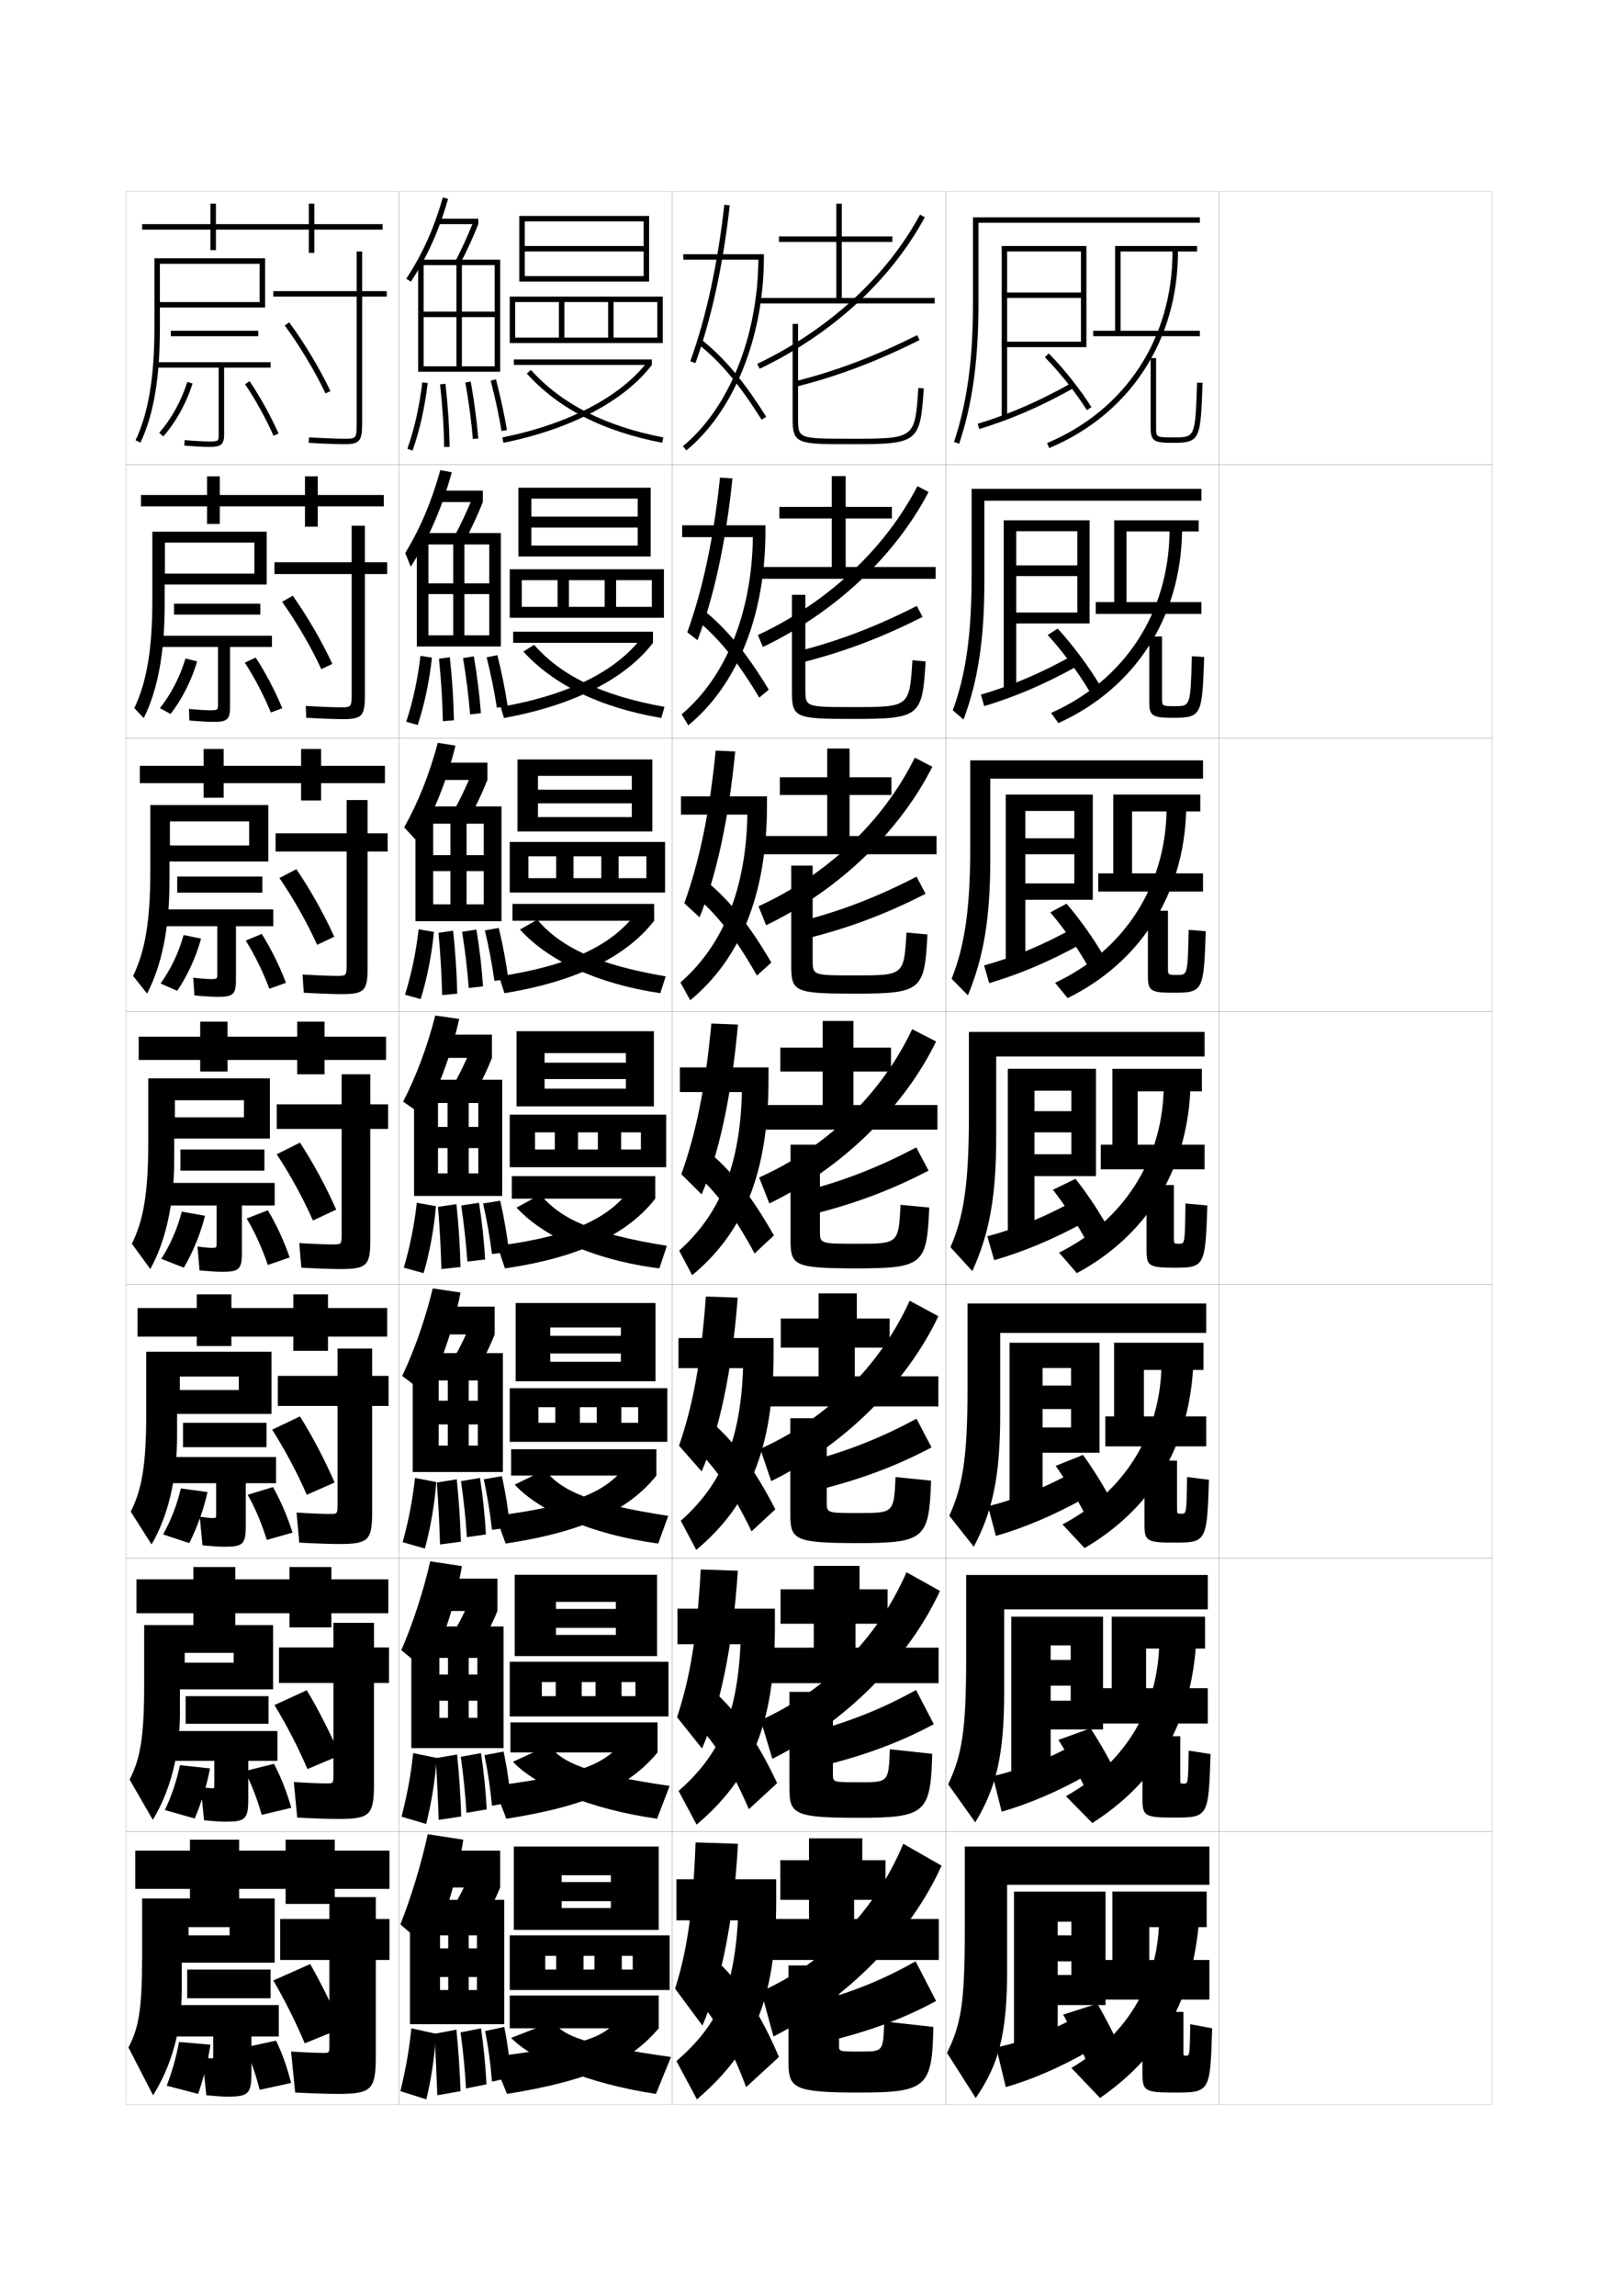 <?xml version="1.0" encoding="utf-8"?>
<!-- Generator: Adobe Illustrator 15.0.2, SVG Export Plug-In . SVG Version: 6.00 Build 0)  -->
<!DOCTYPE svg PUBLIC "-//W3C//DTD SVG 1.1//EN" "http://www.w3.org/Graphics/SVG/1.1/DTD/svg11.dtd">
<svg version="1.1" id="glyphs" xmlns="http://www.w3.org/2000/svg" xmlns:xlink="http://www.w3.org/1999/xlink" x="0px" y="0px"
	 width="592px" height="840px" viewBox="0 0 592 840" enable-background="new 0 0 592 840" xml:space="preserve">
<g>
	<rect x="46" y="70" fill="none" stroke="#999999" stroke-width="0.1" width="100" height="100"/>
	<rect x="46" y="170" fill="none" stroke="#999999" stroke-width="0.1" width="100" height="100"/>
	<rect x="46" y="270" fill="none" stroke="#999999" stroke-width="0.1" width="100" height="100"/>
	<rect x="46" y="370" fill="none" stroke="#999999" stroke-width="0.1" width="100" height="100"/>
	<rect x="46" y="470" fill="none" stroke="#999999" stroke-width="0.1" width="100" height="100"/>
	<rect x="46" y="570" fill="none" stroke="#999999" stroke-width="0.1" width="100" height="100"/>
	<rect x="46" y="670" fill="none" stroke="#999999" stroke-width="0.1" width="100" height="100"/>
	<rect x="146" y="70" fill="none" stroke="#999999" stroke-width="0.1" width="100" height="100"/>
	<rect x="146" y="170" fill="none" stroke="#999999" stroke-width="0.1" width="100" height="100"/>
	<rect x="146" y="270" fill="none" stroke="#999999" stroke-width="0.1" width="100" height="100"/>
	<rect x="146" y="370" fill="none" stroke="#999999" stroke-width="0.1" width="100" height="100"/>
	<rect x="146" y="470" fill="none" stroke="#999999" stroke-width="0.1" width="100" height="100"/>
	<rect x="146" y="570" fill="none" stroke="#999999" stroke-width="0.1" width="100" height="100"/>
	<rect x="146" y="670" fill="none" stroke="#999999" stroke-width="0.1" width="100" height="100"/>
	<rect x="246" y="70" fill="none" stroke="#999999" stroke-width="0.1" width="100" height="100"/>
	<rect x="246" y="170" fill="none" stroke="#999999" stroke-width="0.1" width="100" height="100"/>
	<rect x="246" y="270" fill="none" stroke="#999999" stroke-width="0.1" width="100" height="100"/>
	<rect x="246" y="370" fill="none" stroke="#999999" stroke-width="0.1" width="100" height="100"/>
	<rect x="246" y="470" fill="none" stroke="#999999" stroke-width="0.1" width="100" height="100"/>
	<rect x="246" y="570" fill="none" stroke="#999999" stroke-width="0.1" width="100" height="100"/>
	<rect x="246" y="670" fill="none" stroke="#999999" stroke-width="0.1" width="100" height="100"/>
	<rect x="346" y="70" fill="none" stroke="#999999" stroke-width="0.1" width="100" height="100"/>
	<rect x="346" y="170" fill="none" stroke="#999999" stroke-width="0.1" width="100" height="100"/>
	<rect x="346" y="270" fill="none" stroke="#999999" stroke-width="0.1" width="100" height="100"/>
	<rect x="346" y="370" fill="none" stroke="#999999" stroke-width="0.1" width="100" height="100"/>
	<rect x="346" y="470" fill="none" stroke="#999999" stroke-width="0.1" width="100" height="100"/>
	<rect x="346" y="570" fill="none" stroke="#999999" stroke-width="0.1" width="100" height="100"/>
	<rect x="346" y="670" fill="none" stroke="#999999" stroke-width="0.1" width="100" height="100"/>
	<rect x="446" y="70" fill="none" stroke="#999999" stroke-width="0.1" width="100" height="100"/>
	<rect x="446" y="170" fill="none" stroke="#999999" stroke-width="0.1" width="100" height="100"/>
	<rect x="446" y="270" fill="none" stroke="#999999" stroke-width="0.1" width="100" height="100"/>
	<rect x="446" y="370" fill="none" stroke="#999999" stroke-width="0.1" width="100" height="100"/>
	<rect x="446" y="470" fill="none" stroke="#999999" stroke-width="0.1" width="100" height="100"/>
	<rect x="446" y="570" fill="none" stroke="#999999" stroke-width="0.1" width="100" height="100"/>
	<rect x="446" y="670" fill="none" stroke="#999999" stroke-width="0.1" width="100" height="100"/>
</g>
<g>
	<polygon points="235.5,92 192,92 192,90 235.5,90 235.5,81 192,81 192,103 190,103 190,79 237.5,79 237.5,103 192,103 192,101 
		235.5,101 	"/>
	<polygon points="188.5,125.5 188.5,123.5 240.5,123.5 240.5,110.5 224.5,110.5 224.5,123.5 222.5,123.5 222.5,110.5 206.5,110.5 
		206.5,123.5 204.5,123.5 204.5,110.5 188.5,110.5 188.5,125.5 186.5,125.5 186.5,108.5 242.5,108.5 242.5,125.5 	"/>
	<rect x="188" y="131.5" width="50.5" height="2"/>
	<path d="M183.804,160.02l0.393,1.961c24.5-4.905,44.292-15.286,54.304-28.48
		l-1.594-1.209C227.186,145.102,207.831,155.209,183.804,160.02z"/>
	<path d="M192.758,136.67c11.573,12.809,27.781,21.088,49.552,25.312l0.381-1.963
		c-21.329-4.139-37.177-12.214-48.448-24.688L192.758,136.67z"/>
</g>
<g>
	<g>
		<polygon points="233.333,193 194.417,193 194.417,189 233.333,189 
			233.333,182.417 194.417,182.417 194.417,203.583 189.667,203.583 189.667,178.417 
			238.083,178.417 238.083,203.583 194.417,203.583 194.417,199.583 233.333,199.583 		"/>
		<polygon points="190.917,226 190.917,222 238.5,222 238.5,212.25 
			225.417,212.25 225.417,222 221.25,222 221.25,212.25 208.167,212.25 
			208.167,222 204,222 204,212.25 190.917,212.25 190.917,226 
			186.5,226 186.5,208.25 242.917,208.25 242.917,226 		"/>
		<rect x="187.75" y="231.083" width="51.167" height="4.083"/>
		<path d="M238.917,235.167c-9.897,12.945-28.824,22.86-54.536,27.487l-1.178-4.057
			c25.499-4.429,42.807-13.466,51.902-25.819L238.917,235.167z"/>
		<path d="M243.126,258.595l-1.17,4.059c-22.438-3.812-39.526-12.224-50.451-24.291
			l3.906-2.477C205.383,247.188,219.892,254.381,243.126,258.595z"/>
	</g>
	<g>
		<polygon points="231.167,293.875 196.833,293.875 196.833,288.875 231.167,288.875 231.167,283.833 
			196.833,283.833 196.833,304.167 189.333,304.167 189.333,277.833 238.667,277.833 
			238.667,304.167 196.833,304.167 196.833,298.917 231.167,298.917 		"/>
		<polygon points="193.333,326.5 193.333,321.25 236.5,321.25 236.5,313.25 226.333,313.25 226.333,321.25 
			220,321.25 220,313.25 209.833,313.25 209.833,321.25 203.5,321.25 203.5,313.25 193.333,313.25 193.333,326.5 
			186.5,326.5 186.5,308 243.333,308 243.333,326.5 		"/>
		<rect x="187.5" y="330.667" width="51.833" height="6.167"/>
		<path d="M239.333,336.833c-9.781,12.697-27.843,22.145-54.768,26.494l-1.964-6.154
			c26.97-4.047,42.231-12.015,50.701-23.909L239.333,336.833z"/>
		<path d="M243.563,357.173l-1.96,6.154c-23.104-3.4-41.074-11.945-51.351-23.271
			l6.328-3.613C205.252,346.571,218.422,352.883,243.563,357.173z"/>
	</g>
	<g>
		<polygon points="229,394.75 199.25,394.75 199.25,388.75 229,388.75 229,385.25 199.25,385.25 199.25,404.75 189,404.75 
			189,377.25 239.25,377.25 239.25,404.75 199.25,404.75 199.25,398.25 229,398.25 		"/>
		<polygon points="195.75,427 195.75,420.5 234.5,420.5 234.5,414.25 227.25,414.25 227.25,420.5 218.75,420.5 218.75,414.25 
			211.5,414.25 211.5,420.5 203,420.5 203,414.25 195.75,414.25 195.75,427 186.5,427 186.5,407.75 243.75,407.75 243.75,427 		"/>
		<rect x="187.25" y="430.25" width="52.5" height="8.25"/>
		<path d="M239.75,438.5c-9.666,12.448-26.863,21.429-55,25.5l-2.75-8.25
			c28.441-3.666,41.655-10.563,49.5-22L239.75,438.5z"/>
		<path d="M244,455.75l-2.75,8.25c-23.771-2.989-42.621-11.667-52.25-22.25l8.75-4.75
			C205.122,445.954,216.953,451.384,244,455.75z"/>
	</g>
	<g>
		<polygon points="227.167,495.125 201.333,495.125 201.333,488.666 227.167,488.666 227.167,485.625 
			201.333,485.625 201.333,505.291 188.667,505.291 188.667,476.666 239.833,476.666 
			239.833,505.291 201.333,505.291 201.333,498.166 227.167,498.166 		"/>
		<polygon points="197,527.459 197,520.5 233.5,520.5 233.5,514.791 227.333,514.791 227.333,520.5 
			218.333,520.5 218.333,514.791 212.167,514.791 212.167,520.5 203.167,520.5 
			203.167,514.791 197,514.791 197,527.459 186.5,527.459 186.5,507.834 244.167,507.834 
			244.167,527.459 		"/>
		<rect x="187" y="530.166" width="53.167" height="9.625"/>
		<path d="M240.167,539.791c-9.811,12.285-26.067,20.508-55.167,24.875l-3.667-10.125
			c31.02-3.962,41.837-9.529,48.834-20L240.167,539.791z"/>
		<path d="M244.5,554.541l-3.667,10.125c-24.137-3.234-43.389-11.726-52.5-21.541
			l11-5.416C205.408,545.439,215.816,550.131,244.5,554.541z"/>
	</g>
	<g>
		<polygon points="225.333,595.5 203.417,595.5 203.417,588.583 225.333,588.583 225.333,586 
			203.417,586 203.417,605.833 188.333,605.833 188.333,576.083 240.417,576.083 
			240.417,605.833 203.417,605.833 203.417,598.083 225.333,598.083 		"/>
		<polygon points="198.25,627.917 198.25,620.5 232.5,620.5 232.5,615.333 227.417,615.333 227.417,620.5 
			217.917,620.5 217.917,615.333 212.833,615.333 212.833,620.5 203.333,620.5 
			203.333,615.333 198.25,615.333 198.25,627.917 186.5,627.917 186.5,607.917 244.583,607.917 
			244.583,627.917 		"/>
		<rect x="186.75" y="630.083" width="53.833" height="11"/>
		<path d="M240.583,641.083c-9.954,12.122-25.271,19.585-55.333,24.25l-4.583-12
			c33.598-4.259,42.019-8.496,48.167-18L240.583,641.083z"/>
		<path d="M245,653.333l-4.583,12c-24.503-3.479-44.157-11.785-52.75-20.833l13.25-6.083
			C205.693,644.926,214.68,648.877,245,653.333z"/>
	</g>
</g>
<g>
	<polygon points="241,706 205.5,706 205.5,698 223.5,698 223.5,695.5 205.5,695.5 205.5,688.5 223.5,688.5 223.5,686 205.5,686 
		205.5,706 188,706 188,675.5 241,675.5 	"/>
	<polygon points="199.5,728 199.5,720.5 231.5,720.5 231.5,715.5 227.5,715.5 227.5,720.5 217.5,720.5 217.5,715.5 213.5,715.5 
		213.5,720.5 203.5,720.5 203.5,715.5 199.5,715.5 199.5,728 186.5,728 186.5,708 245,708 245,728 	"/>
	<rect x="186.5" y="730" width="54.5" height="12"/>
	<path d="M241,742c-10.098,11.958-24.474,19.037-55.5,24l-5.5-13.5
		c36.176-4.556,42.2-7.463,47.5-16L241,742z"/>
	<path d="M245.5,752.5L240,766c-24.869-3.725-44.925-12.22-53-20.5l15.5-6
		C205.979,744.786,213.544,747.999,245.5,752.5z"/>
</g>
<g>
	<path d="M148.662,101.954l1.676,1.092c6.097-9.364,10.171-18.416,13.622-30.267
		l-1.92-0.559C158.646,83.872,154.646,92.764,148.662,101.954z"/>
	<rect x="160.5" y="80" width="14.5" height="2"/>
	<path d="M166.615,95.535l1.771,0.93C170.66,92.127,173.009,86.99,175,82l-1.857-0.74
		C171.177,86.188,168.858,91.258,166.615,95.535z"/>
	<polygon points="155,97 181,97 181,114 155,114 155,116 181,116 181,134 169,134 169,97 167,97 167,134 155,134 155,136 183,136 
		183,95 153,95 153,136 155,136 	"/>
	<path d="M149.058,164.166l1.885,0.668c2.595-7.324,4.463-15.64,5.551-24.715
		l-1.986-0.238C153.437,148.811,151.604,156.98,149.058,164.166z"/>
	<path d="M161.006,140.609c0.9,8.158,1.39,15.65,1.494,22.905l2-0.029
		c-0.105-7.318-0.599-14.873-1.506-23.095L161.006,140.609z"/>
	<path d="M170.266,139.923c1.301,7.42,2.222,14.371,2.738,20.659l1.992-0.164
		c-0.521-6.349-1.449-13.36-2.762-20.841L170.266,139.923z"/>
	<path d="M179.531,139.251c1.643,6.323,3.02,12.69,3.982,18.415l1.973-0.332
		c-0.973-5.78-2.362-12.207-4.019-18.586L179.531,139.251z"/>
</g>
<g>
	<path d="M157.5,713.5l-11-9.5c3.821-9.67,7.648-22.051,10-33l13,2
		C167.768,685.259,162.79,702.052,157.5,713.5z"/>
	<rect x="157" y="677" width="26" height="13.5"/>
	<path d="M183,690.5c-1.732,4.294-4.858,10.412-8,15.5l-11-5.5c2.646-3.857,6.046-10.235,7.5-14
		L183,690.5z"/>
	<polygon points="171.5,708 164,708 164,728 161,728 161,740.5 184.5,740.5 184.5,695 150,695 150,740.5 161,740.5 161,708 
		174.5,708 174.5,712.75 161,712.75 161,723.25 174.5,723.25 174.5,728 171.5,728 	"/>
	<path d="M150.5,742c-0.768,7.75-1.947,14.429-4,23l9.5,3c1.908-8.073,3.146-16.662,3.5-24L150.5,742z"
		/>
	<path d="M160,766.5l8.5-1.5c-0.229-6.862-0.742-14.73-1.5-22.5l-8,1.5
		C159.436,752.009,159.75,759.552,160,766.5z"/>
	<path d="M170.5,764l7.5-1.5c-0.337-6.651-1.018-13.629-2-20.5l-7.5,1.5
		C169.481,750.551,170.122,757.27,170.5,764z"/>
	<path d="M180,761.5l7-1.5c-0.495-6.436-1.296-12.528-2.5-18.5l-7,1.5
		C178.71,749.138,179.491,754.987,180,761.5z"/>
</g>
<g>
	<g>
		<path d="M156.667,611.75l-9.833-8.083c4.17-9.596,8.058-21.435,10.583-32.5l11.583,1.75
			C166.981,585.107,162.073,600.639,156.667,611.75z"/>
		<rect x="158" y="577.5" width="24" height="11.833"/>
		<path d="M182,589.333c-1.767,4.414-4.753,10.371-7.75,15.334l-9.833-5
			c2.579-3.928,5.794-10.125,7.333-14.084L182,589.333z"/>
		<polygon points="171.5,606.5 163.917,606.5 163.917,628.417 160.75,628.417 160.75,639.5 184.25,639.5 
			184.25,595 150.5,595 150.5,639.5 160.75,639.5 160.75,606.5 174.667,606.5 174.667,612.583 160.75,612.583 
			160.75,622.167 174.667,622.167 174.667,628.417 171.5,628.417 		"/>
		<path d="M146.917,664.583L155.917,667.25c2.014-7.951,3.367-16.539,3.833-24.167
			l-8.583-1.75C150.338,649.279,149.051,656.243,146.917,664.583z"/>
		<path d="M160.5,665.75l8.25-1.25c-0.208-6.938-0.717-14.821-1.5-22.667l-7.833,1.334
			C159.93,651.2,160.274,658.751,160.5,665.75z"/>
		<path d="M170.667,663.167l7.417-1.25c-0.345-6.603-1.046-13.611-2.083-20.584
			l-7.417,1.334C169.592,649.783,170.266,656.51,170.667,663.167z"/>
		<path d="M180,660.583l7-1.25c-0.563-6.327-1.471-12.544-2.75-18.583l-7,1.333
			C178.532,648.252,179.405,654.203,180,660.583z"/>
	</g>
	<g>
		<path d="M155.833,510l-8.666-6.666c4.52-9.521,8.468-20.818,11.166-32l10.167,1.5
			C166.194,484.956,161.355,499.227,155.833,510z"/>
		<rect x="159" y="478" width="22" height="10.166"/>
		<path d="M181,488.166c-1.802,4.533-4.648,10.33-7.5,15.168l-8.667-4.5
			c2.512-3.998,5.542-10.015,7.167-14.168L181,488.166z"/>
		<polygon points="171.5,505 163.833,505 163.833,528.834 160.5,528.834 160.5,538.5 184,538.5 184,495 151,495 
			151,538.5 160.5,538.5 160.5,505 174.833,505 174.833,512.416 160.5,512.416 160.5,521.084 
			174.833,521.084 174.833,528.834 171.5,528.834 		"/>
		<path d="M147.333,564.166L155.458,566.5c2.12-7.828,3.588-16.416,4.167-24.334
			l-7.792-1.5C150.944,548.809,149.55,556.058,147.333,564.166z"/>
		<path d="M161,565l7.625-1c-0.188-7.014-0.692-14.912-1.5-22.834l-7.292,1.168
			C160.424,550.393,160.798,557.949,161,565z"/>
		<path d="M170.833,562.334l6.958-1c-0.353-6.554-1.074-13.594-2.167-20.668
			l-6.958,1.168C169.703,549.016,170.409,555.75,170.833,562.334z"/>
		<path d="M180,559.666l6.625-1c-0.632-6.219-1.646-12.559-3-18.666L177,541.166
			C178.354,547.366,179.319,553.42,180,559.666z"/>
	</g>
	<g>
		<path d="M155,408.25l-7.5-5.25c4.869-9.446,8.878-20.2,11.75-31.5l8.75,1.25
			C165.408,384.805,160.639,397.813,155,408.25z"/>
		<rect x="160" y="378.5" width="20" height="8.5"/>
		<path d="M180,387c-1.837,4.652-4.543,10.287-7.25,15l-7.5-4c2.444-4.067,5.29-9.903,7-14.25
			L180,387z"/>
		<polygon points="171.5,403.5 163.75,403.5 163.75,429.25 160.25,429.25 160.25,437.5 183.75,437.5 183.75,395 151.5,395 
			151.5,437.5 160.25,437.5 160.25,403.5 175,403.5 175,412.25 160.25,412.25 160.25,420 175,420 175,429.25 171.5,429.25 		"/>
		<path d="M147.75,463.75l7.25,2c2.225-7.706,3.809-16.292,4.5-24.5l-7-1.25
			C151.551,448.337,150.049,455.872,147.75,463.75z"/>
		<path d="M161.5,464.25l7-0.75c-0.167-7.09-0.667-15.004-1.5-23l-6.75,1
			C160.918,449.584,161.322,457.148,161.5,464.25z"/>
		<path d="M171,461.5l6.5-0.75c-0.36-6.504-1.103-13.574-2.25-20.75l-6.5,1
			C169.814,448.248,170.553,454.99,171,461.5z"/>
		<path d="M180,458.75l6.25-0.75c-0.701-6.112-1.82-12.575-3.25-18.75l-6.25,1
			C178.176,446.48,179.232,452.636,180,458.75z"/>
	</g>
	<g>
		<path d="M152.641,307.795l-4.753-5.144c5.241-9.361,9.247-19.494,12.292-30.911
			l6.474,1.02C163.585,285.223,158.789,297.328,152.641,307.795z"/>
		<rect x="160.167" y="279" width="18.167" height="6.333"/>
		<path d="M178.333,285.333c-1.888,4.765-4.475,10.234-7.038,14.822l-5.59-2.977
			c2.377-4.137,5.047-9.718,6.842-14.258L178.333,285.333z"/>
		<polygon points="170.708,301.333 164.792,301.333 164.792,330.833 158.5,330.833 158.5,337 
			183.5,337 183.5,295 152,295 152,337 158.5,337 158.5,301.333 177,301.333 177,312.833 158.5,312.833 
			158.5,318.667 177,318.667 177,330.833 170.708,330.833 		"/>
		<path d="M148.186,363.889l5.732,1.599c2.348-7.579,4.026-16.075,4.85-24.572
			l-5.599-0.955C152.179,348.495,150.567,356.241,148.186,363.889z"/>
		<path d="M161.765,364.037l5.527-0.542c-0.146-7.166-0.644-14.96-1.502-23.032
			l-5.356,0.772C161.179,349.344,161.611,356.885,161.765,364.037z"/>
		<path d="M171.497,361.427l5.23-0.6c-0.414-6.452-1.218-13.502-2.42-20.78
			l-5.223,0.828C170.228,348.18,171.026,354.991,171.497,361.427z"/>
		<path d="M180.898,358.828l5.097-0.675c-0.792-6.001-2.001-12.453-3.506-18.695
			l-5.085,0.898C178.902,346.617,180.065,352.843,180.898,358.828z"/>
	</g>
	<g>
		<path d="M150.282,207.341l-2.007-5.039c5.612-9.275,9.615-18.788,12.835-30.322
			l4.196,0.79C161.762,185.642,156.939,196.842,150.282,207.341z"/>
		<rect x="160.333" y="179.5" width="16.333" height="4.167"/>
		<path d="M176.667,183.667c-1.939,4.877-4.408,10.18-6.826,14.643l-3.681-1.953
			c2.311-4.208,4.805-9.533,6.685-14.267L176.667,183.667z"/>
		<polygon points="169.916,199.167 165.833,199.167 165.833,232.417 156.75,232.417 
			156.75,236.5 183.25,236.5 183.25,195 152.5,195 152.5,236.5 156.75,236.5 156.75,199.167 
			179,199.167 179,213.417 156.75,213.417 156.75,217.333 179,217.333 
			179,232.417 169.916,232.417 		"/>
		<path d="M148.621,264.027l4.214,1.197c2.471-7.452,4.245-15.857,5.2-24.644
			l-4.198-0.66C152.808,248.652,151.085,256.611,148.621,264.027z"/>
		<path d="M162.029,263.824l4.054-0.334c-0.126-7.242-0.621-14.917-1.504-23.063
			l-3.963,0.544C161.439,249.104,161.9,256.621,162.029,263.824z"/>
		<path d="M171.994,261.354l3.961-0.451c-0.467-6.4-1.333-13.431-2.591-20.811
			l-3.946,0.655C170.64,248.111,171.5,254.992,171.994,261.354z"/>
		<path d="M181.796,258.905l3.944-0.6c-0.882-5.891-2.182-12.33-3.762-18.641
			l-3.92,0.797C179.629,246.754,180.898,253.051,181.796,258.905z"/>
	</g>
</g>
<g>
	<g>
		<path d="M277.477,95c-0.244,28.242-10.766,54.318-27.613,68.229l1.273,1.543
			C268.632,150.326,279.5,123.208,279.5,94v-1H250v2H277.477z"/>
		<path d="M252.56,132.159l1.881,0.682c5.822-16.058,10.163-36.021,12.554-57.731
			l-1.988-0.219C262.633,96.445,258.329,116.248,252.56,132.159z"/>
		<path d="M255.371,125.777c8.449,6.829,14.978,14.611,23.283,27.757l1.691-1.068
			c-8.434-13.347-15.083-21.266-23.717-28.243L255.371,125.777z"/>
	</g>
	<g>
		<path d="M275.465,196.5c-0.37,27.908-9.938,51.166-26.057,64.819l2.433,4.029
			c17.876-14.787,28.223-40.018,28.223-71.098v-2.083h-30.48v4.333H275.465z"/>
		<path d="M251.469,231.293l3.729,2.913c5.933-15.478,10.417-35.853,12.797-59.196
			l-4.564-0.271C261.114,197.02,257.084,215.749,251.469,231.293z"/>
		<path d="M254.654,226.573c8.506,7.048,15.048,15.13,23.147,28.631l3.48-2.909
			c-8.365-13.743-15.31-22.203-24.103-29.285L254.654,226.573z"/>
	</g>
	<g>
		<path d="M273.453,298c-0.495,27.573-9.111,48.012-24.499,61.41l3.591,6.514
			c18.257-15.128,28.083-38.473,28.083-71.424v-3.167h-31.461V298H273.453z"/>
		<path d="M250.378,330.428l5.577,5.144c6.044-14.899,10.671-35.684,13.04-60.661
			l-7.14-0.323C259.596,297.595,255.839,315.25,250.378,330.428z"/>
		<path d="M253.938,327.368c8.563,7.268,15.117,15.65,23.011,29.506l5.27-4.75
			c-8.295-14.141-15.537-23.142-24.489-30.328L253.938,327.368z"/>
	</g>
	<g>
		<path d="M248.75,390.5v9h22.691c-0.621,27.238-8.284,44.859-22.941,58l4.75,9
			c18.638-15.47,27.941-36.927,27.941-71.75v-4.25H248.75z"/>
		<path d="M249.287,429.562l7.426,7.375c6.154-14.319,10.924-35.515,13.283-62.125l-9.717-0.375
			C258.078,398.17,254.595,414.751,249.287,429.562z"/>
		<path d="M253.221,428.164c8.621,7.486,15.188,16.169,22.875,30.381l7.059-6.59
			c-8.227-14.538-15.764-24.08-24.875-31.37L253.221,428.164z"/>
	</g>
</g>
<g>
	<g>
		<path d="M248.25,489.5v11h23.628c-0.932,26.889-8.098,42.768-22.795,55.833L254.75,567
			c19.24-16.16,28.294-36.758,28.294-72v-5.5H248.25z"/>
		<path d="M248.441,528.875l8.283,9.416c6.322-14.652,11.128-36.452,13.189-63.583
			l-11.645-0.417C256.483,498.591,253.432,514.428,248.441,528.875z"/>
		<path d="M253.563,528.942c8.191,7.757,14.398,16.738,21.417,31.254l8.706-8.06
			C276,537.254,268.544,527.171,259.77,519.723L253.563,528.942z"/>
	</g>
	<g>
		<path d="M247.875,588.5v13h23.064c-1.242,26.539-7.91,40.678-22.647,53.666L254.875,667.5
			c19.842-16.85,28.647-36.588,28.647-72.25v-6.75H247.875z"/>
		<path d="M247.721,628.188l9.142,11.458c6.489-14.985,11.331-37.39,13.095-65.042
			l-13.572-0.458C255.014,599.013,252.394,614.104,247.721,628.188z"/>
		<path d="M254.032,629.721c7.761,8.027,13.61,17.309,19.958,32.127l10.353-9.529
			c-7.146-15.227-14.521-25.852-22.958-33.457L254.032,629.721z"/>
	</g>
	<g>
		<path d="M247.5,687.5v15H270c-1.553,26.19-7.723,38.587-22.5,51.5l7.5,14
			c20.444-17.54,29-36.417,29-72.5v-8H247.5z"/>
		<path d="M254.5,674c-0.955,25.435-3.144,39.781-7.5,53.5l10,13.5
			c6.655-15.317,11.534-38.328,13-66.5L254.5,674z"/>
		<path d="M254.5,730.5c7.33,8.297,12.821,17.878,18.5,33l12-11
			c-6.606-15.571-13.899-26.737-22-34.5L254.5,730.5z"/>
	</g>
</g>
<g>
	<g>
		<polygon points="308,109 308,88.5 326.5,88.5 326.5,86.5 308,86.5 308,74.5 306,74.5 306,86.5 285,86.5 285,88.5 306,88.5 
			306,109 277.5,109 277.5,111 342,111 342,109 		"/>
		<path d="M277.931,134.902l-0.861-1.805c26.051-12.424,47.2-31.806,59.552-54.574
			l1.758,0.953C325.827,102.614,304.359,122.298,277.931,134.902z"/>
		<path d="M291.243,141.47l-0.485-1.939c15.021-3.759,29.254-9.137,44.794-16.924
			l0.896,1.787C320.773,132.249,306.41,137.675,291.243,141.47z"/>
		<path d="M311.5,162.5c-19.876,0-21.5,0-21.5-9.5v-34.5h2V153c0,7.5,0,7.5,19.5,7.5
			c23.272,0,23.272,0,24.502-18.566l1.996,0.133C336.683,161.927,335.939,162.5,311.5,162.5z"
			/>
	</g>
	<g>
		<polygon points="309.416,207.417 309.416,189.667 326.333,189.667 326.333,185.417 
			309.416,185.417 309.416,174.167 304.334,174.167 304.334,185.417 285.167,185.417 
			285.167,189.667 304.334,189.667 304.334,207.417 278.333,207.417 278.333,211.75 
			342.334,211.75 342.334,207.417 		"/>
		<path d="M277.296,232.315c25.559-11.925,46.446-31.45,58.368-54.466l4.088,2.135
			c-12.273,23.457-34.119,43.999-60.631,56.701L277.296,232.315z"/>
		<path d="M293.794,242.242l-1.505-4.067c14.786-3.783,28.397-9.002,43.162-16.521
			l2.098,4.025C322.737,233.181,308.854,238.451,293.794,242.242z"/>
		<path d="M294.667,252.083c0,6.578,0.003,6.583,17.5,6.583
			c20.589,0,20.6-0.008,21.667-17.127l4.832,0.422
			C337.494,262.161,336.564,263,312.083,263C291.299,263,289.75,262.656,289.75,253.25v-35.667h4.917
			V252.083z"/>
	</g>
	<g>
		<polygon points="310.833,305.833 310.833,290.833 326.166,290.833 326.166,284.333 
			310.833,284.333 310.833,273.833 302.667,273.833 302.667,284.333 285.333,284.333 
			285.333,290.833 302.667,290.833 302.667,305.833 279.167,305.833 279.167,312.5 
			342.667,312.5 342.667,305.833 		"/>
		<path d="M277.523,331.532c25.067-11.426,45.692-31.094,57.184-54.357l6.419,3.317
			c-11.996,23.776-34.219,45.177-60.815,57.976L277.523,331.532z"/>
		<path d="M296.345,343.015l-2.524-6.196c14.55-3.808,27.54-8.868,41.529-16.117
			l3.299,6.263C324.701,334.113,311.296,339.227,296.345,343.015z"/>
		<path d="M297.334,351.167c0,5.656,0.006,5.666,15.5,5.666
			c17.906,0,17.927-0.016,18.833-15.688l7.666,0.711
			C338.307,362.395,337.189,363.5,312.666,363.5c-21.691,0-23.166-0.688-23.166-10v-36.833
			h7.834V351.167z"/>
	</g>
</g>
<g>
	<g>
		<polygon points="312.25,404.25 312.25,392 326,392 326,383.25 312.25,383.25 312.25,373.5 301,373.5 301,383.25 285.5,383.25 
			285.5,392 301,392 301,404.25 280,404.25 280,413.25 343,413.25 343,404.25 		"/>
		<path d="M277.75,430.75c24.576-10.928,44.938-30.738,56-54.25l8.75,4.5
			c-11.719,24.096-34.319,46.354-61,59.25L277.75,430.75z"/>
		<path d="M298.896,443.787l-3.543-8.324C309.668,431.631,322.036,426.73,335.25,419.75l4.5,8.5
			C326.665,435.045,313.738,440.002,298.896,443.787z"/>
		<path d="M300,450.25c0,4.734,0.011,4.75,13.5,4.75c15.225,0,15.255-0.023,16-14.25l10.5,1
			c-0.882,20.879-2.186,22.25-26.75,22.25c-22.599,0-24-1.031-24-10.25v-35H300V450.25z"/>
	</g>
	<g>
		<polygon points="312.75,503.5 312.75,493 325.5,493 325.5,482.334 313.5,482.334 313.5,473.166 299.5,473.166 
			299.5,482.334 285.667,482.334 285.667,493 299.5,493 299.5,503.5 280.833,503.5 280.833,514.5 
			343.333,514.5 343.333,503.5 		"/>
		<path d="M278.167,530c24.084-10.715,43.904-30.407,54.666-54.166l10.5,5.666
			c-11.563,24.415-34.366,47.156-61.166,60.334L278.167,530z"/>
		<path d="M301.431,544.524l-4.361-10.216c14.079-3.856,25.825-8.597,38.264-15.309
			l5.5,10.5C328.611,535.941,316.164,540.742,301.431,544.524z"/>
		<path d="M302.5,549.667c0,3.82,0.014,3.833,11.667,3.833
			c12.872,0,12.896-0.018,13.5-13.166l13,1.332C339.929,562.885,338.439,564.5,313.833,564.5
			c-23.083,0-24.666-1.197-24.666-10.5v-35.167H302.5V549.667z"/>
	</g>
	<g>
		<polygon points="313,602.75 313,594 324.75,594 324.75,581.417 314.5,581.417 314.5,572.833 297.75,572.833 
			297.75,581.417 285.583,581.417 285.583,594 297.75,594 297.75,602.75 281.417,602.75 281.417,615.75 
			343.417,615.75 343.417,602.75 		"/>
		<path d="M278.333,629.25c23.592-10.502,42.871-30.076,53.333-54.083l12.25,6.833
			c-11.408,24.734-34.414,47.957-61.333,61.417L278.333,629.25z"/>
		<path d="M303.716,645.262l-5.181-12.107c13.844-3.881,24.967-8.461,36.631-14.904l6.5,12.5
			C330.309,636.838,318.341,641.482,303.716,645.262z"/>
		<path d="M304.75,649.084c0,2.906,0.018,2.916,9.834,2.916c10.52,0,10.539-0.011,11-12.083
			l15.5,1.666C340.49,663.142,338.814,665,314.166,665c-23.567,0-25.333-1.364-25.333-10.75
			v-35.334H304.75V649.084z"/>
	</g>
</g>
<g>
	<polygon points="312.5,702 312.5,695 324,695 324,680.5 315.5,680.5 315.5,672.5 296,672.5 296,680.5 285.5,680.5 285.5,695 
		296,695 296,702 282,702 282,717 343.5,717 343.5,702 	"/>
	<path d="M278.5,728.5L283,745c27.038-13.742,50.247-37.446,61.5-62.5l-14-8
		C320.337,698.756,301.6,718.212,278.5,728.5z"/>
	<path d="M306,746c14.517-3.776,26.005-8.266,36.5-14l-7.5-14.5c-10.89,6.174-21.391,10.595-35,14.5
		L306,746z"/>
	<path d="M307,748.5c0,1.992,0.021,2,8,2c8.167,0,8.182-0.005,8.5-11l18,2
		c-0.449,21.898-2.312,24-27,24c-24.052,0-26-1.531-26-11V719H307V748.5z"/>
</g>
<path d="M350.949,162.315l-1.898-0.631C353.856,147.246,356,131.614,356,111V79.5h83v2h-81V111
	C358,131.839,355.825,147.665,350.949,162.315z"/>
<g>
	<path d="M439.583,183.166h-79.417v29.417c0,21.342-2.307,36.335-7.617,50.627
		l-3.932-3.337C353.408,246.636,355.5,232.184,355.5,210.25v-31.417h84.083V183.166z"/>
	<path d="M440.166,284.833h-77.833v29.333c0,21.845-2.438,36.004-8.184,49.938
		l-5.966-6.043C352.96,346.025,355,332.753,355,309.5v-31.333h85.166V284.833z"/>
	<path d="M440.75,386.5v-9H354.5v31.25c0,24.572-1.988,36.665-6.75,47.5l8,8.75
		c6.179-13.576,8.75-26.902,8.75-49.25V386.5H440.75z"/>
	<path d="M441.334,487.625v-10.792H354V508c0,25.278-1.803,35.828-6.666,46.5l8.958,11.334
		c6.895-13.084,9.667-25.649,9.667-48.501V487.625H441.334z"/>
	<path d="M441.917,588.75v-12.584H353.5V607.25c0,25.984-1.618,34.992-6.583,45.5l9.917,13.917
		c7.611-12.591,10.583-24.396,10.583-47.751V588.75H441.917z"/>
</g>
<path d="M442.5,689.5v-14H353v31c0,26.689-1.433,34.155-6.5,44.5l10.5,16.5
	c8.328-12.098,11.5-23.143,11.5-47v-31H442.5z"/>
<g>
	<polygon points="397.5,90 397.5,127 368.5,127 368.5,125 395.5,125 395.5,109 368.5,109 368.5,107 395.5,107 395.5,92 368.5,92 
		368.5,153 366.5,153 366.5,90 	"/>
	<path d="M358.292,156.956l-0.584-1.912c11.62-3.543,22.52-8.282,34.302-14.915
		l0.98,1.742C381.079,148.577,370.054,153.37,358.292,156.956z"/>
	<path d="M397.651,150.029c-3.971-6.36-10.143-14.125-15.357-19.321l1.412-1.416
		c5.312,5.293,11.598,13.201,15.643,19.679L397.651,150.029z"/>
	<path d="M439,121v2h-39v-2h8V90h30v2h-7c0,32.639-17.612,59.525-47.112,71.922l-0.775-1.844
		C411.846,150.004,429,123.807,429,92h-19v29H439z"/>
	<path d="M429.5,162c-7.107,0-8.5-0.44-8.5-5.5V131h2v25.5c0,3.5,0,3.5,6.5,3.5
		c7.797,0,7.797,0,8.501-20.035l1.998,0.07C439.286,160.341,439.228,162,429.5,162z"/>
</g>
<g>
	<g>
		<polygon points="398.666,190.333 398.666,228.083 371.833,228.083 371.833,224.083 
			394.167,224.083 394.167,210.75 371.833,210.75 371.833,206.833 394.167,206.833 
			394.167,194.333 371.833,194.333 371.833,253 367.25,253 367.25,190.333 		"/>
		<path d="M392.474,239.767l1.876,3.8c-11.695,6.545-22.774,11.307-34.238,14.737
			l-1.223-4.191C370.166,250.829,381.035,246.191,392.474,239.767z"/>
		<path d="M398.631,252.908c-4.023-6.812-10.131-15.016-15.299-20.602l3.639-2.362
			c5.25,5.646,11.453,13.94,15.535,20.815L398.631,252.908z"/>
		<path d="M412.166,220.25h27.417v4.333h-38.667V220.25h6.75v-29.917h30.917v4.083H432.5
			c-0.493,31.714-17.282,57.375-45.242,70.115l-2.684-3.729
			c26.924-11.938,43.044-36.612,43.342-66.386h-15.75V220.25z"/>
		<path d="M425.166,232.833v22.417c0,3.082,0.006,3.083,4.781,3.083
			c5.613,0,5.622-0.005,6.137-18.273l4.498,0.297
			c-0.718,21.026-0.854,22.227-11.082,22.227c-7.783,0-9-0.537-9-5.75v-24H425.166z"/>
	</g>
	<g>
		<polygon points="399.833,290.667 399.833,329.167 375.166,329.167 375.166,323.167 
			393.084,323.167 393.084,312.5 375.166,312.5 375.166,306.667 393.084,306.667 
			393.084,296.667 375.166,296.667 375.166,353 368,353 368,290.667 		"/>
		<path d="M392.938,339.405l2.771,5.857c-11.479,6.385-22.611,11.115-33.778,14.39
			l-1.861-6.471C371.004,350.157,381.844,345.622,392.938,339.405z"/>
		<path d="M398.03,353.41c-3.681-6.52-9.127-14.265-13.739-19.631l5.944-3.181
			c4.683,5.389,10.205,13.172,13.928,19.702L398.03,353.41z"/>
		<path d="M414.208,319.5h25.958v6.667h-38.333V319.5h5.5v-28.833h31.833v6.167H434
			c-0.986,30.789-16.951,55.224-43.371,68.308l-4.592-5.615
			c25.113-11.801,40.199-34.954,40.796-62.693h-12.625V319.5z"/>
		<path d="M427.333,333.167V354c0,2.663,0.011,2.667,3.391,2.667
			c3.814,0,3.833-0.01,4.193-16.512l6.249,0.523
			c-0.723,21.747-0.937,22.488-11.666,22.488c-8.459,0-9.5-0.634-9.5-6v-24H427.333z"/>
	</g>
	<g>
		<polygon points="401,391 401,430.25 378.5,430.25 378.5,422.25 392,422.25 392,414.25 378.5,414.25 378.5,406.5 392,406.5 
			392,399 378.5,399 378.5,453 368.75,453 368.75,391 		"/>
		<path d="M393.401,439.043l3.668,7.914C385.807,453.182,374.619,457.881,363.75,461l-2.5-8.75
			C371.842,449.485,382.651,445.053,393.401,439.043z"/>
		<path d="M397.43,453.911C394.091,447.684,389.308,440.396,385.25,435.25l8.25-4
			c4.114,5.132,8.957,12.404,12.32,18.589L397.43,453.911z"/>
		<path d="M416.25,418.75v-19.5h9.5c-0.896,25.705-14.946,47.335-38.25,59l6.5,7.5
			c24.879-13.427,40.021-36.636,41.5-66.5h4.25V391H407v27.75h-4.25v9h38v-9H416.25z"/>
		<path d="M429.5,433.5v19.25c0,2.244,0.016,2.25,2,2.25c2.016,0,2.044-0.016,2.25-14.75l8,0.75
			c-0.729,22.468-1.02,22.75-12.25,22.75c-9.135,0-10-0.73-10-6.25v-24H429.5z"/>
	</g>
</g>
<g>
	<polygon points="402.291,491.208 402.291,531.459 381.459,531.459 381.459,522.209 
		391.875,522.209 391.875,515.458 381.459,515.458 381.459,506.875 391.875,506.875 391.875,500.459 
		381.459,500.459 381.459,553 369.375,553 369.375,491.208 	"/>
	<path d="M392.934,538.362l3.654,9.817C385.76,554.244,374.736,558.912,364.375,561.875L361.5,551
		C371.749,548.494,382.528,544.164,392.934,538.362z"/>
	<path d="M397.369,554.691c-3.127-6.184-7.447-13.312-11.119-18.441l10-4
		c3.716,5.078,8.078,12.139,11.214,18.226L397.369,554.691z"/>
	<path d="M407.625,491.208h32.708v9.959H436.5c-1.965,29.308-15.813,51.118-39.667,65.167
		L388.75,557.666c22.025-11.633,35.195-32.023,36.166-56.499h-6.375v17h22.793V529.125h-36.918
		v-10.958H407.625V491.208z"/>
	<path d="M430.666,534.334v17.582c0,1.826,0.018,1.834,1.667,1.834
		c1.761,0,1.8-0.015,2-13.416l8.001,1c-0.722,22.806-0.924,22.999-12.959,22.999
		c-9.778,0-10.625-0.693-10.625-6.499v-23.5H430.666z"/>
</g>
<g>
	<polygon points="403.583,591.416 403.583,632.667 384.417,632.667 384.417,622.167 
		391.75,622.167 391.75,616.666 384.417,616.666 384.417,607.25 391.75,607.25 391.75,601.917 
		384.417,601.917 384.417,653 370,653 370,591.416 	"/>
	<path d="M393.967,637.682l3.64,11.72C387.214,655.306,376.354,659.943,366.5,662.75l-3.25-13
		C373.156,647.504,383.905,643.276,393.967,637.682z"/>
	<path d="M397.31,654.721C394.394,648.582,390.535,641.612,387.25,636.5l11.75-4.25
		c3.317,5.024,7.198,11.873,10.107,17.862L397.31,654.721z"/>
	<path d="M406.75,591.416h34.166v11.668H437.5c-2.45,28.752-15.006,49.163-37.834,63.833
		L390,657.083c20.747-11.601,33.036-30.753,34.083-53.999h-4.75v14.5h22.584V630.5h-38.834
		v-12.916H406.75V591.416z"/>
	<path d="M431.833,635.167v15.916c0,1.408,0.02,1.417,1.333,1.417
		c1.506,0,1.557-0.014,1.75-12.083l8.001,1.25
		c-0.714,23.145-0.827,23.249-13.667,23.249c-10.422,0-11.25-0.656-11.25-6.749v-23H431.833z"
		/>
</g>
<g>
	<polygon points="404.5,692 404.5,733.5 387,733.5 387,722.5 392,722.5 392,717.5 387,717.5 387,708 392,708 392,703 387,703 
		387,753 371,753 371,692 	"/>
	<path d="M394.5,737.5l3.5,13c-9.958,5.743-20.655,10.35-30,13l-3.5-14.5
		C374.063,747.013,384.782,742.888,394.5,737.5z"/>
	<path d="M398,755c-2.706-6.095-6.101-12.905-9-18l12.5-4c2.918,4.972,6.318,11.607,9,17.5L398,755
		z"/>
	<path d="M407,692h34.5v13h-3c-2.937,28.196-14.198,47.209-36,62.5l-10.5-11
		c19.469-11.569,30.877-29.483,32-51.5h-3.5v12h22v14.5H404V717h3V692z"/>
	<path d="M433,736v15c0,0.989,0.021,1,1,1c1.263,0,1.3-0.016,1.5-11.5l8,1.5
		c-0.706,23.48-0.731,23.5-14,23.5c-10.688,0-11.5-0.619-11.5-7V736H433z"/>
</g>
<g>
	<polygon points="140,82 115,82 115,74.5 113,74.5 113,82 79,82 79,74.5 77,74.5 77,82 52,82 52,84 77,84 77,91.5 79,91.5 79,84 
		113,84 113,92.5 115,92.5 115,84 140,84 	"/>
	<polygon points="140.417,181.083 116.25,181.083 116.25,174.25 111.583,174.25 111.583,181.083 
		80.416,181.083 80.416,174.25 75.75,174.25 75.75,181.083 51.583,181.083 51.583,185.25 75.75,185.25 
		75.75,191.667 80.416,191.667 80.416,185.25 111.583,185.25 111.583,192.667 116.25,192.667 
		116.25,185.25 140.417,185.25 	"/>
	<polygon points="140.833,280.167 117.5,280.167 117.5,274 110.167,274 110.167,280.167 
		81.833,280.167 81.833,274 74.5,274 74.5,280.167 51.167,280.167 51.167,286.5 74.5,286.5 
		74.5,291.833 81.833,291.833 81.833,286.5 110.167,286.5 110.167,292.833 117.5,292.833 
		117.5,286.5 140.833,286.5 	"/>
	<polygon points="141.25,379.25 118.75,379.25 118.75,373.75 108.75,373.75 108.75,379.25 83.25,379.25 83.25,373.75 73.25,373.75 
		73.25,379.25 50.75,379.25 50.75,387.75 73.25,387.75 73.25,392 83.25,392 83.25,387.75 108.75,387.75 108.75,393 118.75,393 
		118.75,387.75 141.25,387.75 	"/>
</g>
<polygon points="141.667,478.5 120,478.5 120,473.5 107.333,473.5 107.333,478.5 84.667,478.5 84.667,473.5 
	72,473.5 72,478.5 50.333,478.5 50.333,488.959 72,488.959 72,492.416 84.667,492.416 
	84.667,488.959 107.333,488.959 107.333,494.166 120,494.166 120,488.959 141.667,488.959 
	"/>
<polygon points="142.083,577.75 121.25,577.75 121.25,573.25 105.917,573.25 105.917,577.75 86.083,577.75 
	86.083,573.25 70.75,573.25 70.75,577.75 49.917,577.75 49.917,590.167 70.75,590.167 70.75,594.833 
	86.083,594.833 86.083,590.167 105.917,590.167 105.917,595.333 121.25,595.333 
	121.25,590.167 142.083,590.167 "/>
<polygon points="142.5,677 122.5,677 122.5,673 104.5,673 104.5,677 87.5,677 87.5,673 69.5,673 69.5,677 49.5,677 49.5,691 
	69.5,691 69.5,695.5 87.5,695.5 87.5,691 104.5,691 104.5,696.5 122.5,696.5 122.5,691 142.5,691 "/>
<g>
	<path d="M69,694.5H52v21c0,19.849-1.281,26.425-5,33.5l9,17.5c6.703-10.614,10.5-23.915,10.5-38.5v-10h34
		v-23.5H69V705h15v3H69V694.5z"/>
	<rect x="68.5" y="720.5" width="30.5" height="10.5"/>
	<path d="M102,733.5H64V745h14v7.5c0,0.495-0.016,0.5-0.5,0.5c-0.482,0-1.646-0.13-3.5-0.5l1.5,14
		c4.041,0.378,5.998,0.5,7.5,0.5c7.973,0,9-0.917,9-9v-13h10V733.5z"/>
	<path d="M77,748c-0.758,5.231-2.45,12.073-4.5,18L61,763c2.029-5.276,3.523-10.591,4.5-16L77,748
		z"/>
	<path d="M89.5,749c2.158,4.347,3.875,9.138,5.5,15.5l11.5-2.5c-1.56-6.123-3.156-10.57-5.5-15.5
		L89.5,749z"/>
	<path d="M123.5,766c12.469,0,14-1.445,14-14v-35h5v-15h-5v-8h-17v8h-18v15h18v31.5c0,2.411-0.089,2.5-2,2.5
		c-2.299,0-6.012-0.13-12-0.5l1.5,15C115.168,765.858,120.268,766,123.5,766z"/>
	<path d="M100,724.5c4.206,7.182,8.297,15.396,11.5,23L125,742c-3.234-7.784-7.353-16.261-11.5-23.5
		L100,724.5z"/>
</g>
<g>
	<path d="M67.583,594.5H52.75v21.75c0,19.581-1.462,27.203-5.333,34.75l8.5,14.75
		c6.297-10.396,9.917-23.811,9.917-39.084V618h34.083v-23.5H67.583v10.166H85.5V608.25
		H67.583V594.5z"/>
	<rect x="67.916" y="620.5" width="30.334" height="10.083"/>
	<path d="M78.417,653.333c0,0.798-0.03,0.833-0.917,0.833
		c-0.66,0-2.055-0.139-4.083-0.5l1.25,12.25c4.002,0.369,6.171,0.5,7.75,0.5
		c7.332,0,8.417-0.872,8.417-8.25v-14H101.5V633.25H62.833v10.916h15.583V653.333z"/>
	<path d="M71.25,665.25l-10.917-3.084c2.464-5.229,4.322-10.756,5.5-16.416l11,1.166
		C75.831,652.475,73.729,659.427,71.25,665.25z"/>
	<path d="M89.5,647.916L100.25,645.25c2.63,5.079,4.539,9.875,6.333,16.083L95.75,663.916
		C93.923,657.521,91.947,652.506,89.5,647.916z"/>
	<path d="M142.333,602.666h-5.5v-9H122v9h-19.917v13H122v33.75c0,2.927-0.082,3-2.333,3
		c-2.348,0-6.358-0.143-12.167-0.5l1.25,13c6.797,0.348,11.952,0.5,15.083,0.5
		c11.562,0,13-1.391,13-12.916v-36.834h5.5V602.666z"/>
	<path d="M100.416,623.75l11.833-5.417c4.383,7.291,8.758,15.971,12.083,23.833l-11.833,5
		C109.212,639.47,104.836,630.977,100.416,623.75z"/>
</g>
<g>
	<path d="M65.792,494.5H53.5V517c0,19.313-1.644,27.982-5.667,36l7.625,12
		c5.892-10.177,9.333-23.706,9.333-39.667V517.25h34.542V494.5H65.792v9.083H87.375V508.5
		H65.792V494.5z"/>
	<rect x="66.958" y="520.5" width="30.542" height="8.916"/>
	<path d="M79.083,554.166c0,1.102-0.045,1.167-1.333,1.167
		c-0.838,0-2.463-0.147-4.667-0.5l1,10.5c3.964,0.359,6.345,0.5,8,0.5
		c6.691,0,7.833-0.827,7.833-7.5v-15.75H101V533H61.667v9.583h17.417V554.166z"/>
	<path d="M69.25,564.5l-9.583-3.167c2.898-5.181,5.12-10.921,6.5-16.833l9.75,1.333
		C74.67,551.717,72.16,558.781,69.25,564.5z"/>
	<path d="M90.625,546.833L99.875,544c2.917,5.229,5.137,10.374,7.167,16.666L97.625,563.333
		C95.596,556.904,93.36,551.666,90.625,546.833z"/>
	<path d="M142.167,503.333h-6v-10H123.5v10h-21.833v11H123.5v36c0,3.441-0.073,3.5-2.667,3.5
		c-2.396,0-6.705-0.157-12.333-0.5l1,11c6.426,0.337,11.637,0.5,14.667,0.5
		c10.656,0,12-1.337,12-11.833v-38.667h6V503.333z"/>
	<path d="M99.583,523L109.75,518.166c4.619,7.344,9.25,16.226,12.667,24.167l-10.167,4.5
		C108.879,539.044,104.217,530.271,99.583,523z"/>
</g>
<g>
	<g>
		<path d="M64,394.5h-9.75v23.25c0,19.046-1.824,28.763-6,37.25l6.75,9.25
			c5.486-9.958,8.75-23.602,8.75-40.25v-7.5h35v-22H64v8h25.25v6.25H64V394.5z"/>
		<rect x="66" y="420.5" width="30.75" height="7.75"/>
		<path d="M79.25,455c0,1.403-0.06,1.5-1.75,1.5c-1.016,0-2.871-0.157-5.25-0.5l0.75,8.75
			c3.925,0.35,6.518,0.5,8.25,0.5c6.05,0,7.25-0.783,7.25-6.75V441h12v-8.25h-40V441h18.75V455z"/>
		<path d="M67.25,463.75L59,460.5c3.332-5.133,5.918-11.086,7.5-17.25l8.5,1.5
			C73.509,450.96,70.591,458.135,67.25,463.75z"/>
		<path d="M90.25,445.75l7.75-3c3.203,5.379,5.735,10.873,8,17.25l-8,2.75
			C95.77,456.287,93.274,450.825,90.25,445.75z"/>
		<path d="M142,404h-6.5v-11H125v11h-23.75v9H125v38.25c0,3.956-0.065,4-3,4c-2.445,0-7.052-0.171-12.5-0.5
			l0.75,9c6.055,0.325,11.322,0.5,14.25,0.5c9.75,0,11-1.284,11-10.75V413h6.5V404z"/>
		<path d="M101.25,422.25l8.5-4.25c4.854,7.395,9.743,16.479,13.25,24.5l-8.5,4
			C111.045,438.618,106.098,429.566,101.25,422.25z"/>
	</g>
	<g>
		<path d="M62.167,294.5H55v24c0,18.686-1.948,29.514-6.302,38.525l5.104,6.449
			C59.073,353.391,62,339.855,62,322.667v-7.5h36.167V294.5H62.167v6h29v8.792H62.167
			V294.5z"/>
		<rect x="64.833" y="320.667" width="31.167" height="5.875"/>
		<path d="M79.5,356.333c0,1.706-0.04,1.833-2.333,1.833
			c-1.313,0-3.634-0.165-6.472-0.499l0.444,6.498
			c3.887,0.34,6.719,0.501,8.528,0.501c5.409,0,6.667-0.739,6.667-6v-19.833H100
			v-6.167H59.333v6.167H79.5V356.333z"/>
		<path d="M64.833,362.467l-6.084-2.686c3.706-5.123,6.649-11.298,8.433-17.715
			l6.385,1.282C71.817,349.88,68.605,356.955,64.833,362.467z"/>
		<path d="M89.912,344.087l5.865-2.439c3.453,5.551,6.36,11.421,8.86,17.883
			l-6.085,2.174C96.09,355.219,93.226,349.404,89.912,344.087z"/>
		<path d="M141.833,304.833H134.5v-12.167h-7.667v12.167h-26V311.5h26v41
			c0,4.471-0.128,4.5-3.5,4.5c-2.494,0-7.379-0.184-12.647-0.499l0.461,6.665
			c5.684,0.313,11.026,0.5,13.853,0.5c8.343,0,9.5-1.229,9.5-9.667v-42.5h7.333
			V304.833z"/>
		<path d="M102.231,321.198l6.204-3.229c5.09,7.446,10.231,16.639,13.866,24.722
			l-6.269,2.952C112.448,337.689,107.293,328.56,102.231,321.198z"/>
	</g>
	<g>
		<path d="M60.333,194.5H55.75v24.75c0,18.325-2.071,30.266-6.604,39.801l3.457,3.648
			C57.66,252.49,60.25,239.062,60.25,221.333v-7.5h37.333V194.5H60.333v4h32.75v11.334
			H60.333V194.5z"/>
		<rect x="63.667" y="220.833" width="31.583" height="4"/>
		<path d="M79.75,257.667c0,2.009-0.02,2.166-2.917,2.166
			c-1.611,0-4.396-0.173-7.693-0.497l0.138,4.245
			c3.848,0.33,6.919,0.502,8.806,0.502c4.769,0,6.083-0.695,6.083-5.25v-22.167H99.5
			v-4.084H58.167v4.084H79.75V257.667z"/>
		<path d="M62.417,261.184l-3.919-2.122c4.081-5.112,7.381-11.511,9.366-18.18
			l4.27,1.064C70.125,248.801,66.619,255.775,62.417,261.184z"/>
		<path d="M89.575,242.423l3.979-1.878c3.702,5.723,6.985,11.968,9.721,18.515
			l-4.17,1.598C96.41,254.15,93.176,247.983,89.575,242.423z"/>
		<path d="M141.667,205.667H133.5v-13.334h-4.833v13.334h-28.25V210h28.25v43.75
			c0,4.985-0.191,5-4,5c-2.542,0-7.706-0.197-12.794-0.499l0.172,4.331
			c5.313,0.302,10.73,0.501,13.456,0.501c6.936,0,8-1.175,8-8.583V210h8.167V205.667z
			"/>
		<path d="M103.213,220.146l3.907-2.208c5.325,7.498,10.718,16.798,14.482,24.943
			l-4.038,1.905C113.852,236.76,108.489,227.553,103.213,220.146z"/>
	</g>
</g>
<g>
	<path d="M97,94.5H58.5v2H95v14H58.5v-16h-2V120c0,17.965-2.194,31.017-6.905,41.076l1.811,0.848
		C56.246,151.59,58.5,138.269,58.5,120v-7.5H97V94.5z"/>
	<rect x="62.5" y="121" width="32" height="2"/>
	<path d="M99,132.5H57v2h23V159c0,2.312,0,2.5-3.5,2.5c-1.91,0-5.16-0.181-8.916-0.496
		l-0.168,1.992C71.226,163.316,74.536,163.5,76.5,163.5c4.127,0,5.5-0.65,5.5-4.5v-24.5h17V132.5z"/>
	<path d="M59.753,159.657l-1.506-1.314c4.455-5.103,8.112-11.724,10.3-18.645
		l1.906,0.604C68.186,147.479,64.386,154.353,59.753,159.657z"/>
	<path d="M100.088,159.409c-2.927-6.531-6.529-13.05-10.419-18.853l1.662-1.113
		c3.951,5.895,7.61,12.516,10.581,19.147L100.088,159.409z"/>
	<path d="M141.5,106.5h-9V92h-2v14.5H100v2h30.5V155c0,5.5-0.254,5.5-4.5,5.5
		c-2.591,0-8.033-0.21-12.941-0.498l-0.117,1.996
		C117.884,162.289,123.376,162.5,126,162.5c5.528,0,6.5-1.121,6.5-7.5v-46.5h9V106.5z"/>
	<path d="M119.097,143.929c-3.842-8.099-9.412-17.383-14.901-24.836l1.609-1.186
		c5.562,7.55,11.206,16.957,15.099,25.164L119.097,143.929z"/>
</g>
</svg>
